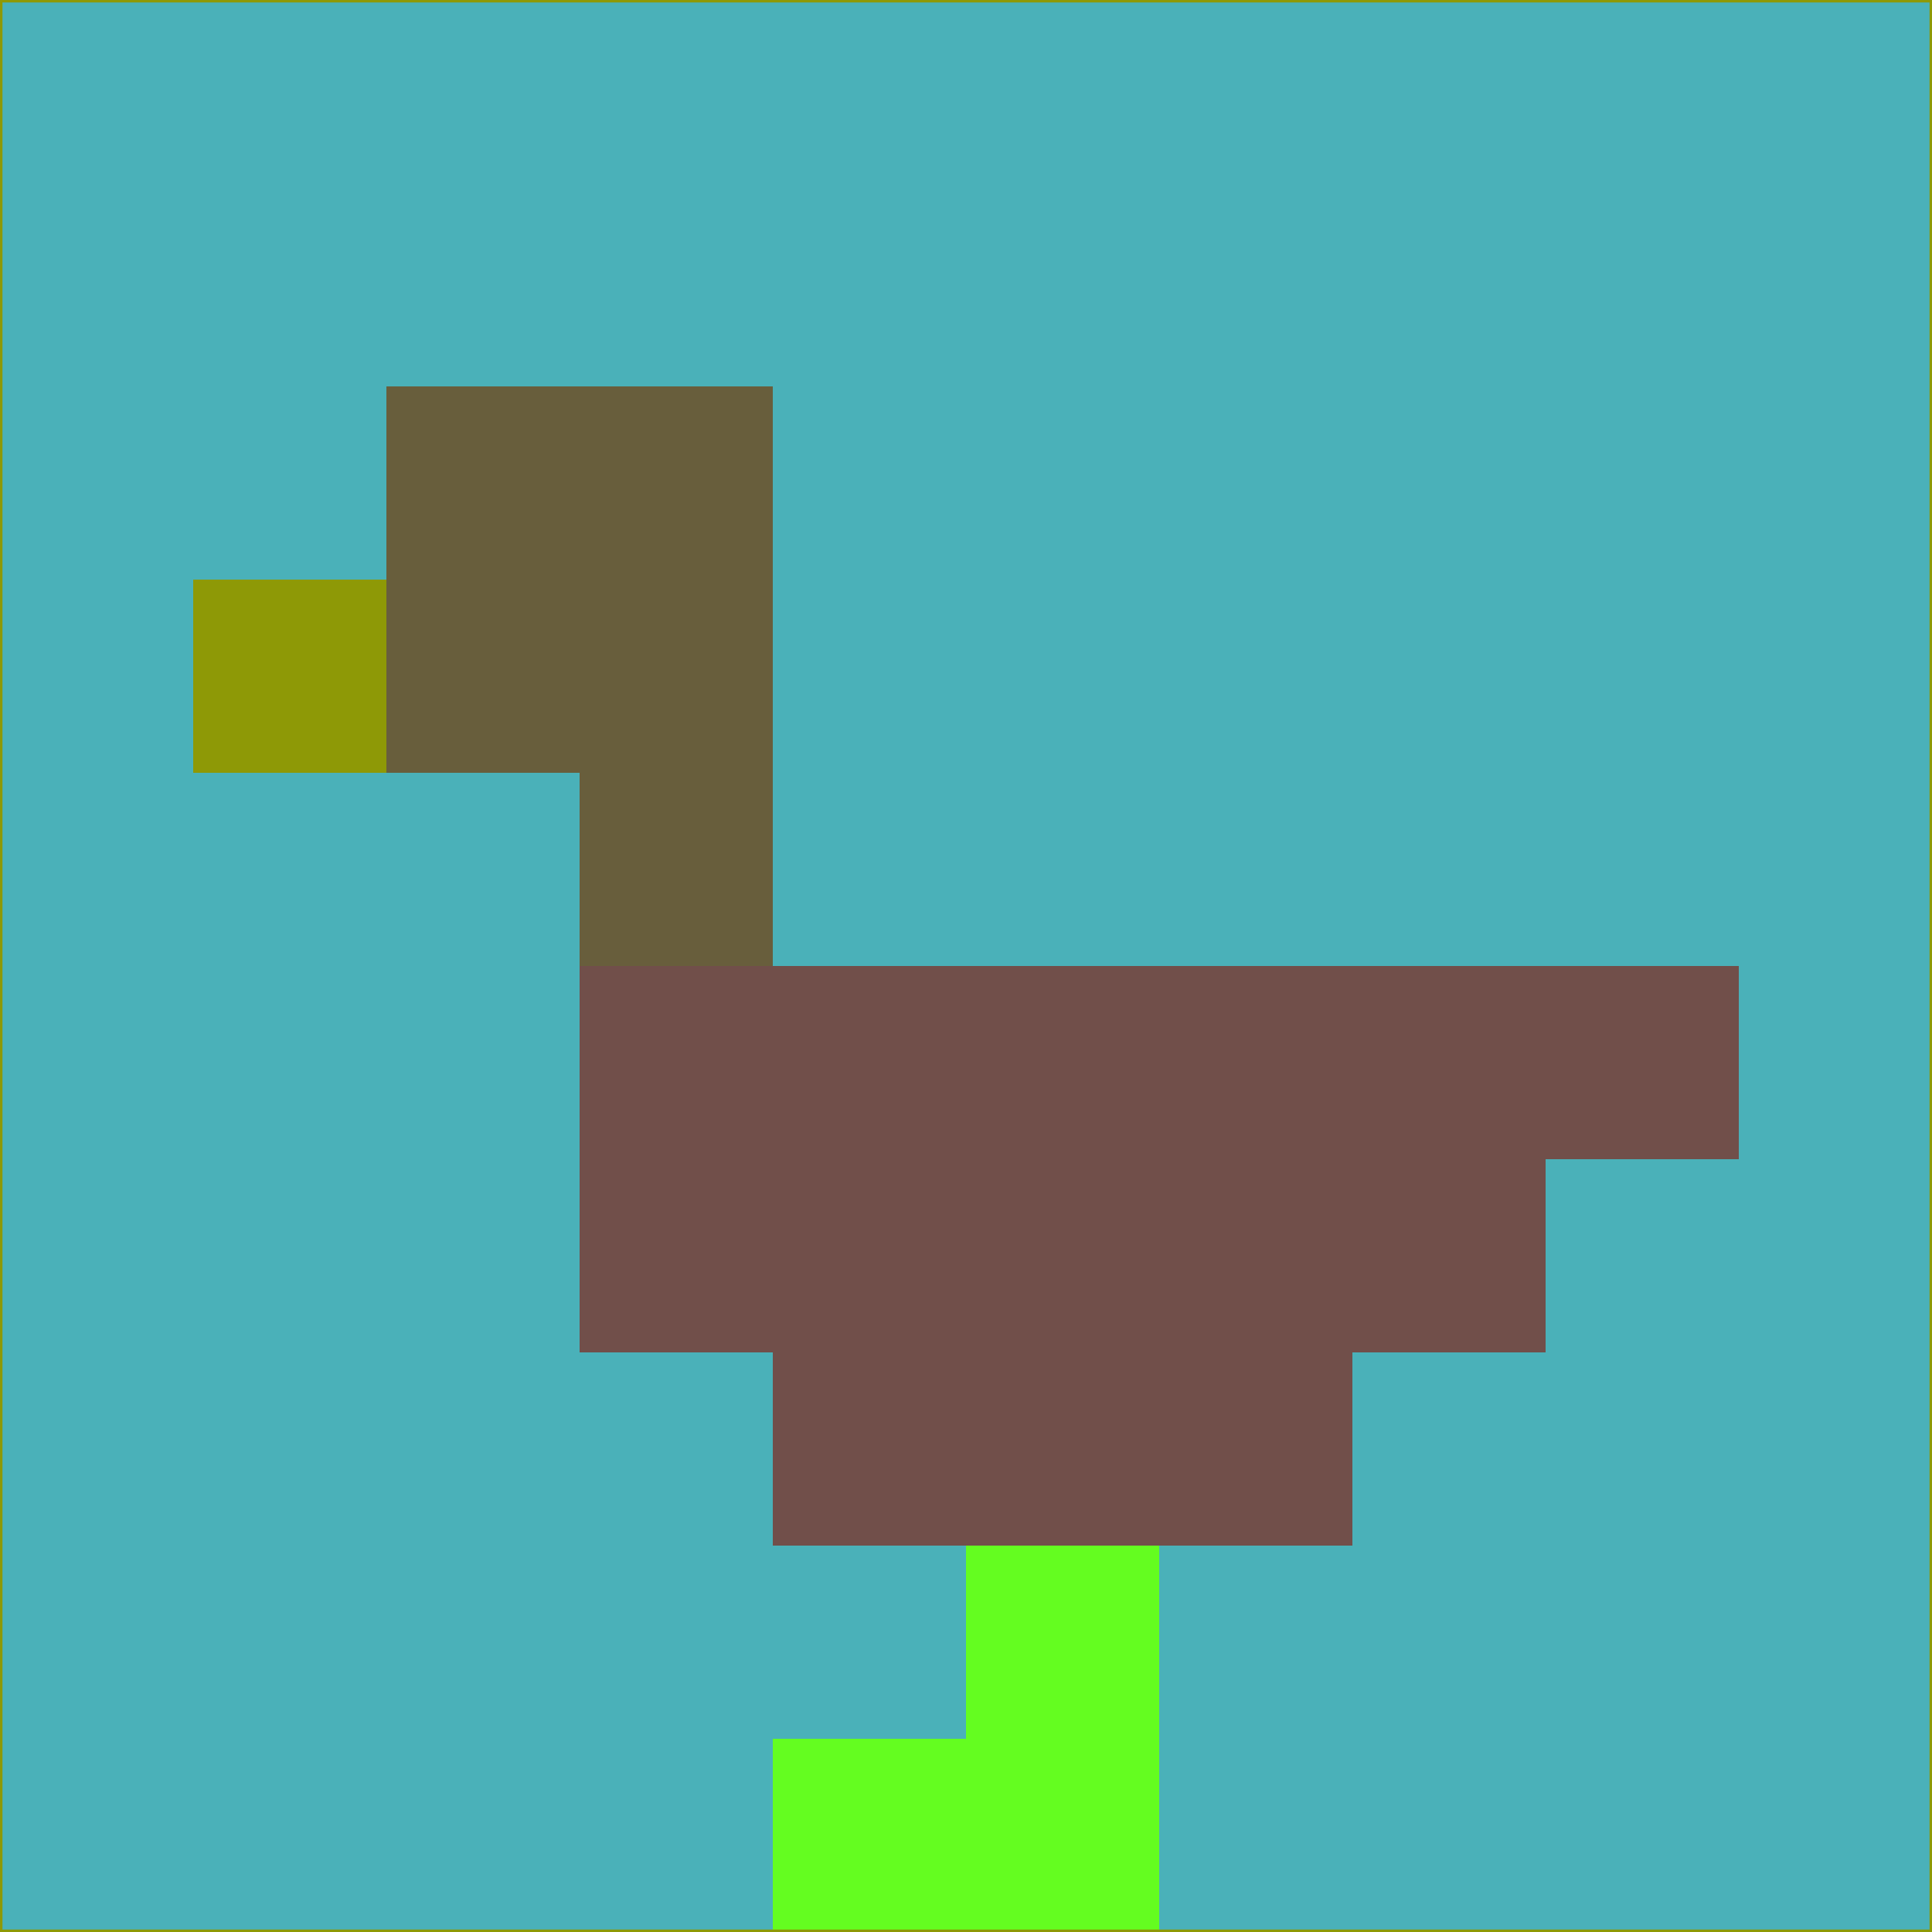 <svg xmlns="http://www.w3.org/2000/svg" version="1.1" width="785" height="785">
  <title>'goose-pfp-694263' by Dmitri Cherniak (Cyberpunk Edition)</title>
  <desc>
    seed=760166
    backgroundColor=#4ab1b9
    padding=20
    innerPadding=0
    timeout=500
    dimension=1
    border=false
    Save=function(){return n.handleSave()}
    frame=12

    Rendered at 2024-09-15T22:37:00.308Z
    Generated in 1ms
    Modified for Cyberpunk theme with new color scheme
  </desc>
  <defs/>
  <rect width="100%" height="100%" fill="#4ab1b9"/>
  <g>
    <g id="0-0">
      <rect x="0" y="0" height="785" width="785" fill="#4ab1b9"/>
      <g>
        <!-- Neon blue -->
        <rect id="0-0-2-2-2-2" x="157" y="157" width="157" height="157" fill="#685e3c"/>
        <rect id="0-0-3-2-1-4" x="235.5" y="157" width="78.5" height="314" fill="#685e3c"/>
        <!-- Electric purple -->
        <rect id="0-0-4-5-5-1" x="314" y="392.5" width="392.5" height="78.5" fill="#714f4a"/>
        <rect id="0-0-3-5-5-2" x="235.5" y="392.5" width="392.5" height="157" fill="#714f4a"/>
        <rect id="0-0-4-5-3-3" x="314" y="392.5" width="235.5" height="235.5" fill="#714f4a"/>
        <!-- Neon pink -->
        <rect id="0-0-1-3-1-1" x="78.5" y="235.5" width="78.5" height="78.5" fill="#8e9906"/>
        <!-- Cyber yellow -->
        <rect id="0-0-5-8-1-2" x="392.5" y="628" width="78.5" height="157" fill="#64fd20"/>
        <rect id="0-0-4-9-2-1" x="314" y="706.5" width="157" height="78.5" fill="#64fd20"/>
      </g>
      <rect x="0" y="0" stroke="#8e9906" stroke-width="2" height="785" width="785" fill="none"/>
    </g>
  </g>
  <script xmlns=""/>
</svg>
